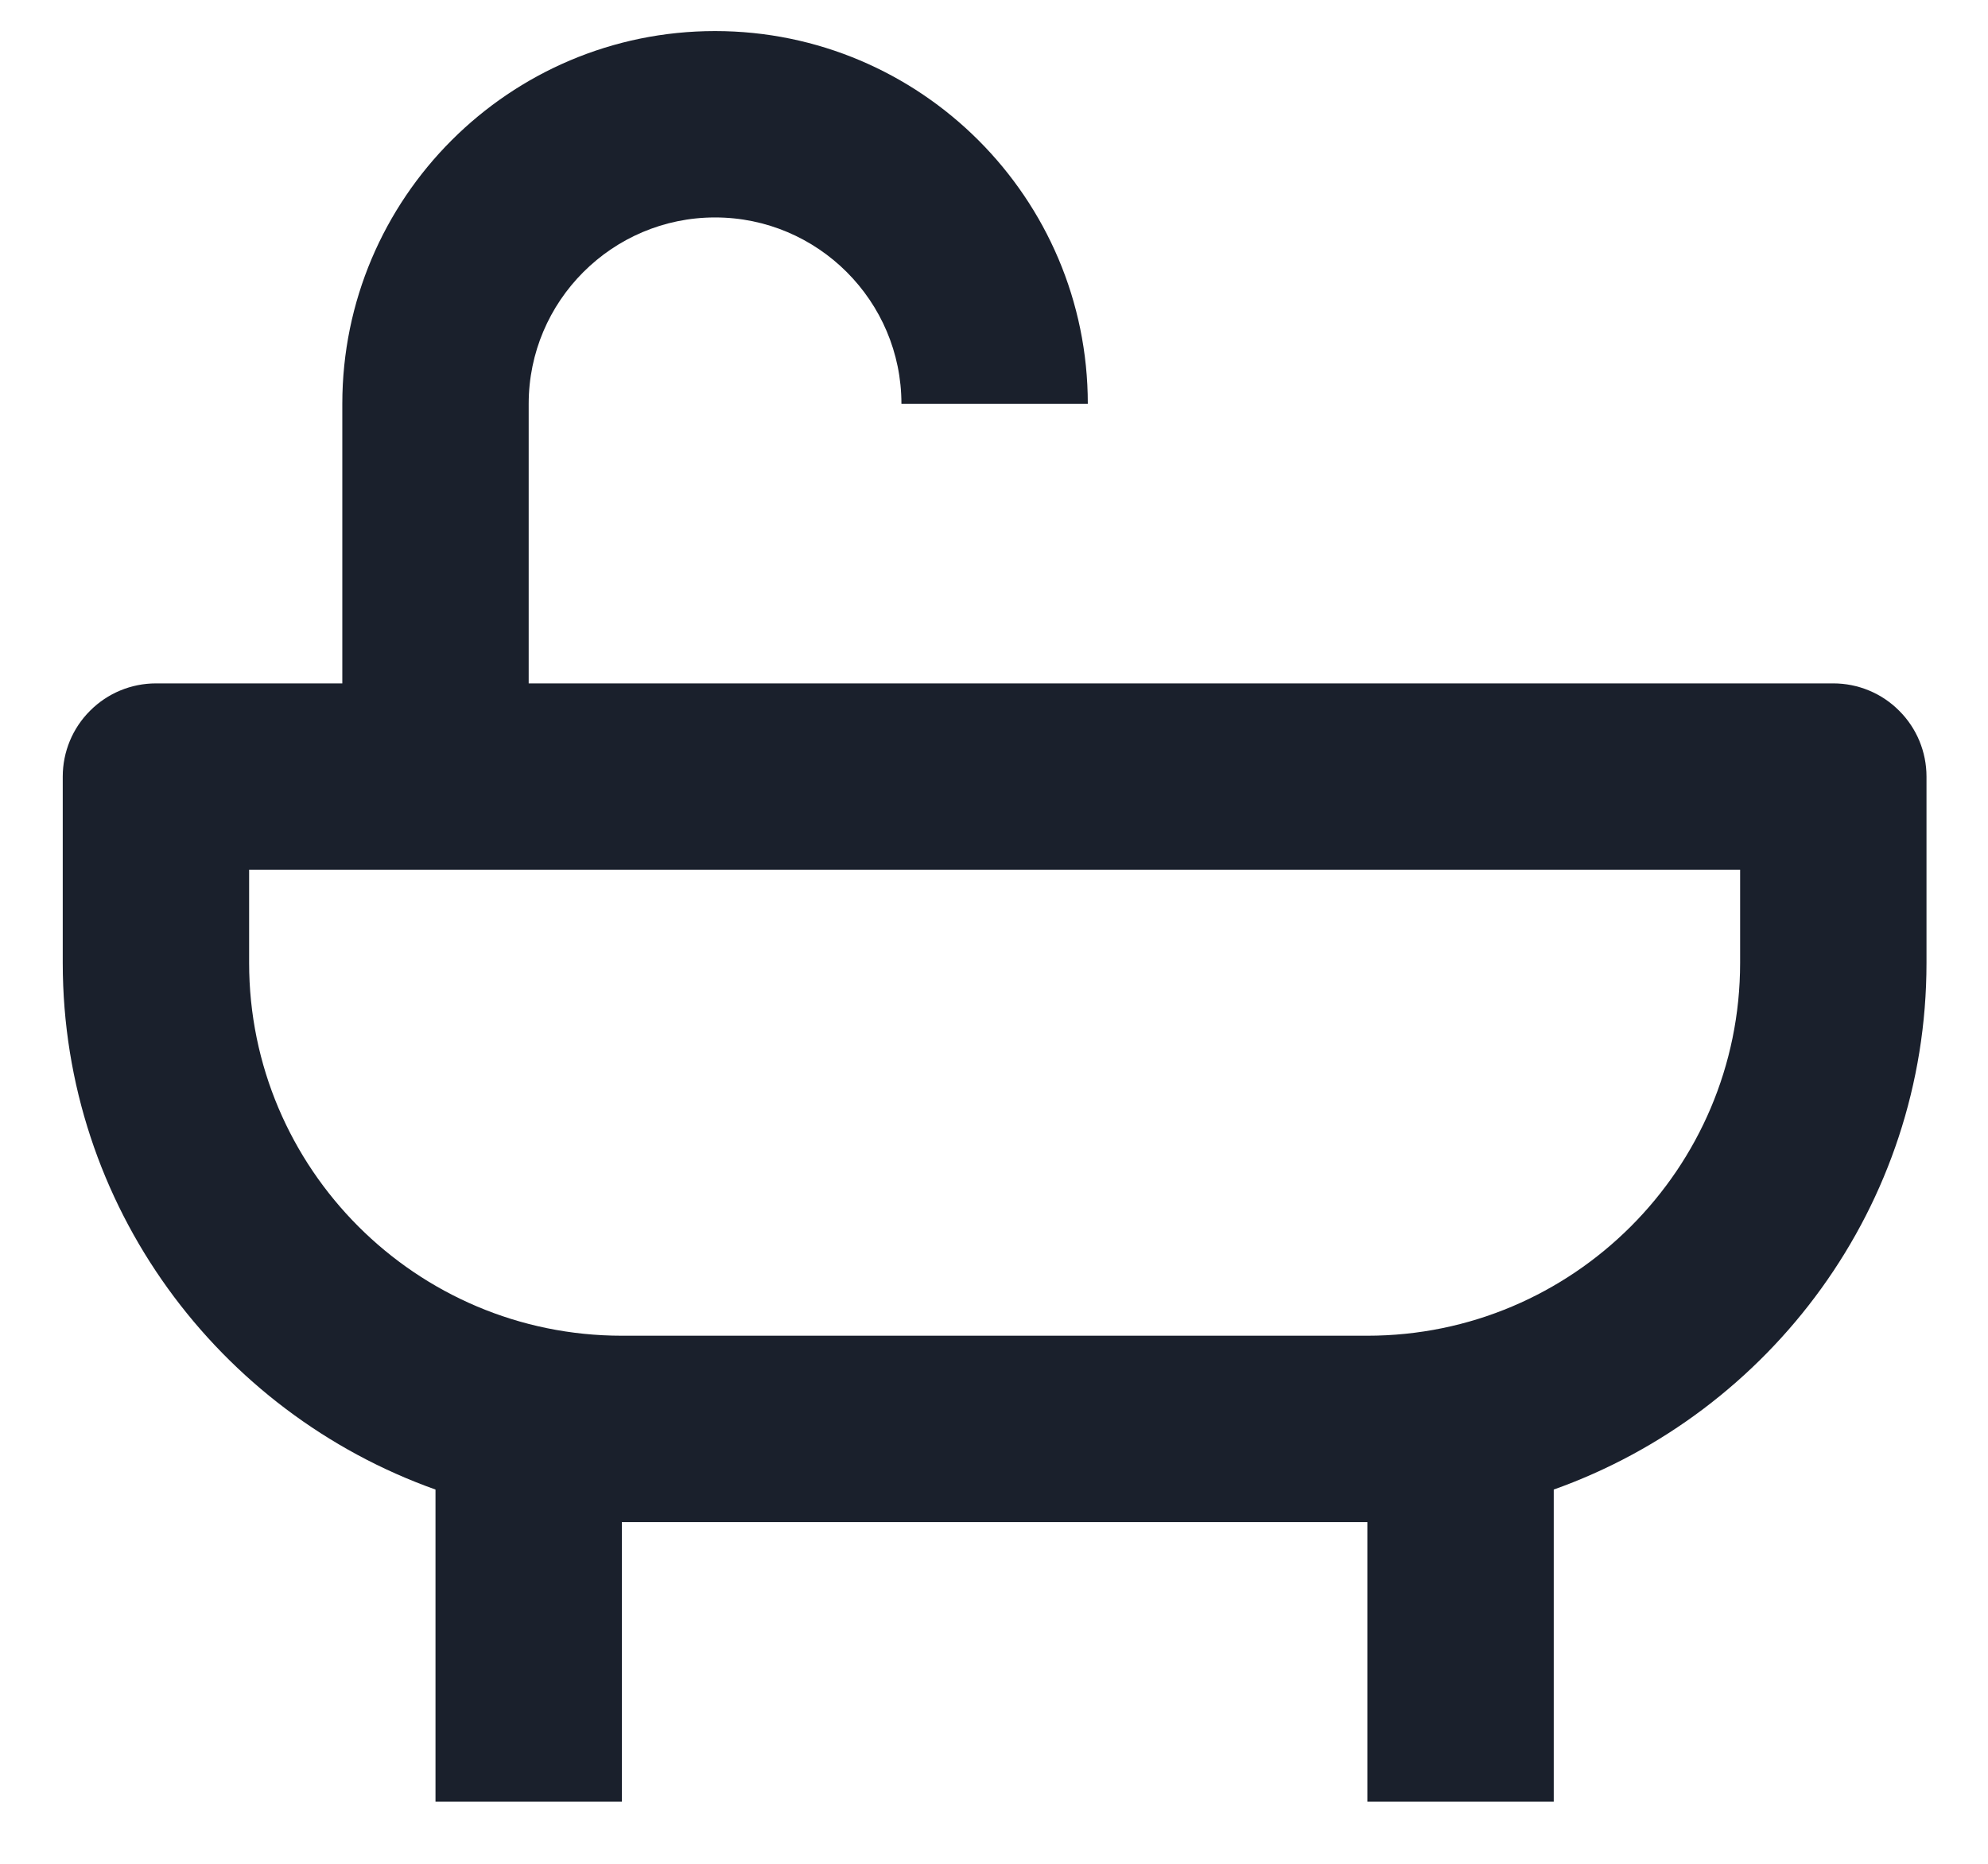 <svg width="16" height="15" viewBox="0 0 16 15" fill="none" xmlns="http://www.w3.org/2000/svg">
<path d="M14.755 5.5H4.255V3.25C4.255 2.423 4.928 1.75 5.755 1.75C6.582 1.75 7.255 2.423 7.255 3.25H8.755C8.755 1.595 7.409 0.25 5.755 0.25C4.1 0.25 2.755 1.595 2.755 3.25V5.5H1.255C1.056 5.5 0.865 5.579 0.725 5.72C0.584 5.86 0.505 6.051 0.505 6.25V7.75C0.505 9.704 1.76 11.367 3.505 11.988V14.5H5.005V12.25H11.005V14.5H12.505V11.988C14.249 11.367 15.505 9.704 15.505 7.75V6.25C15.505 6.051 15.426 5.86 15.285 5.72C15.145 5.579 14.954 5.5 14.755 5.5ZM14.005 7.75C14.005 9.405 12.659 10.75 11.005 10.75H5.005C3.35 10.75 2.005 9.405 2.005 7.75V7H14.005V7.75Z" fill="#1A202C"/>
</svg>
